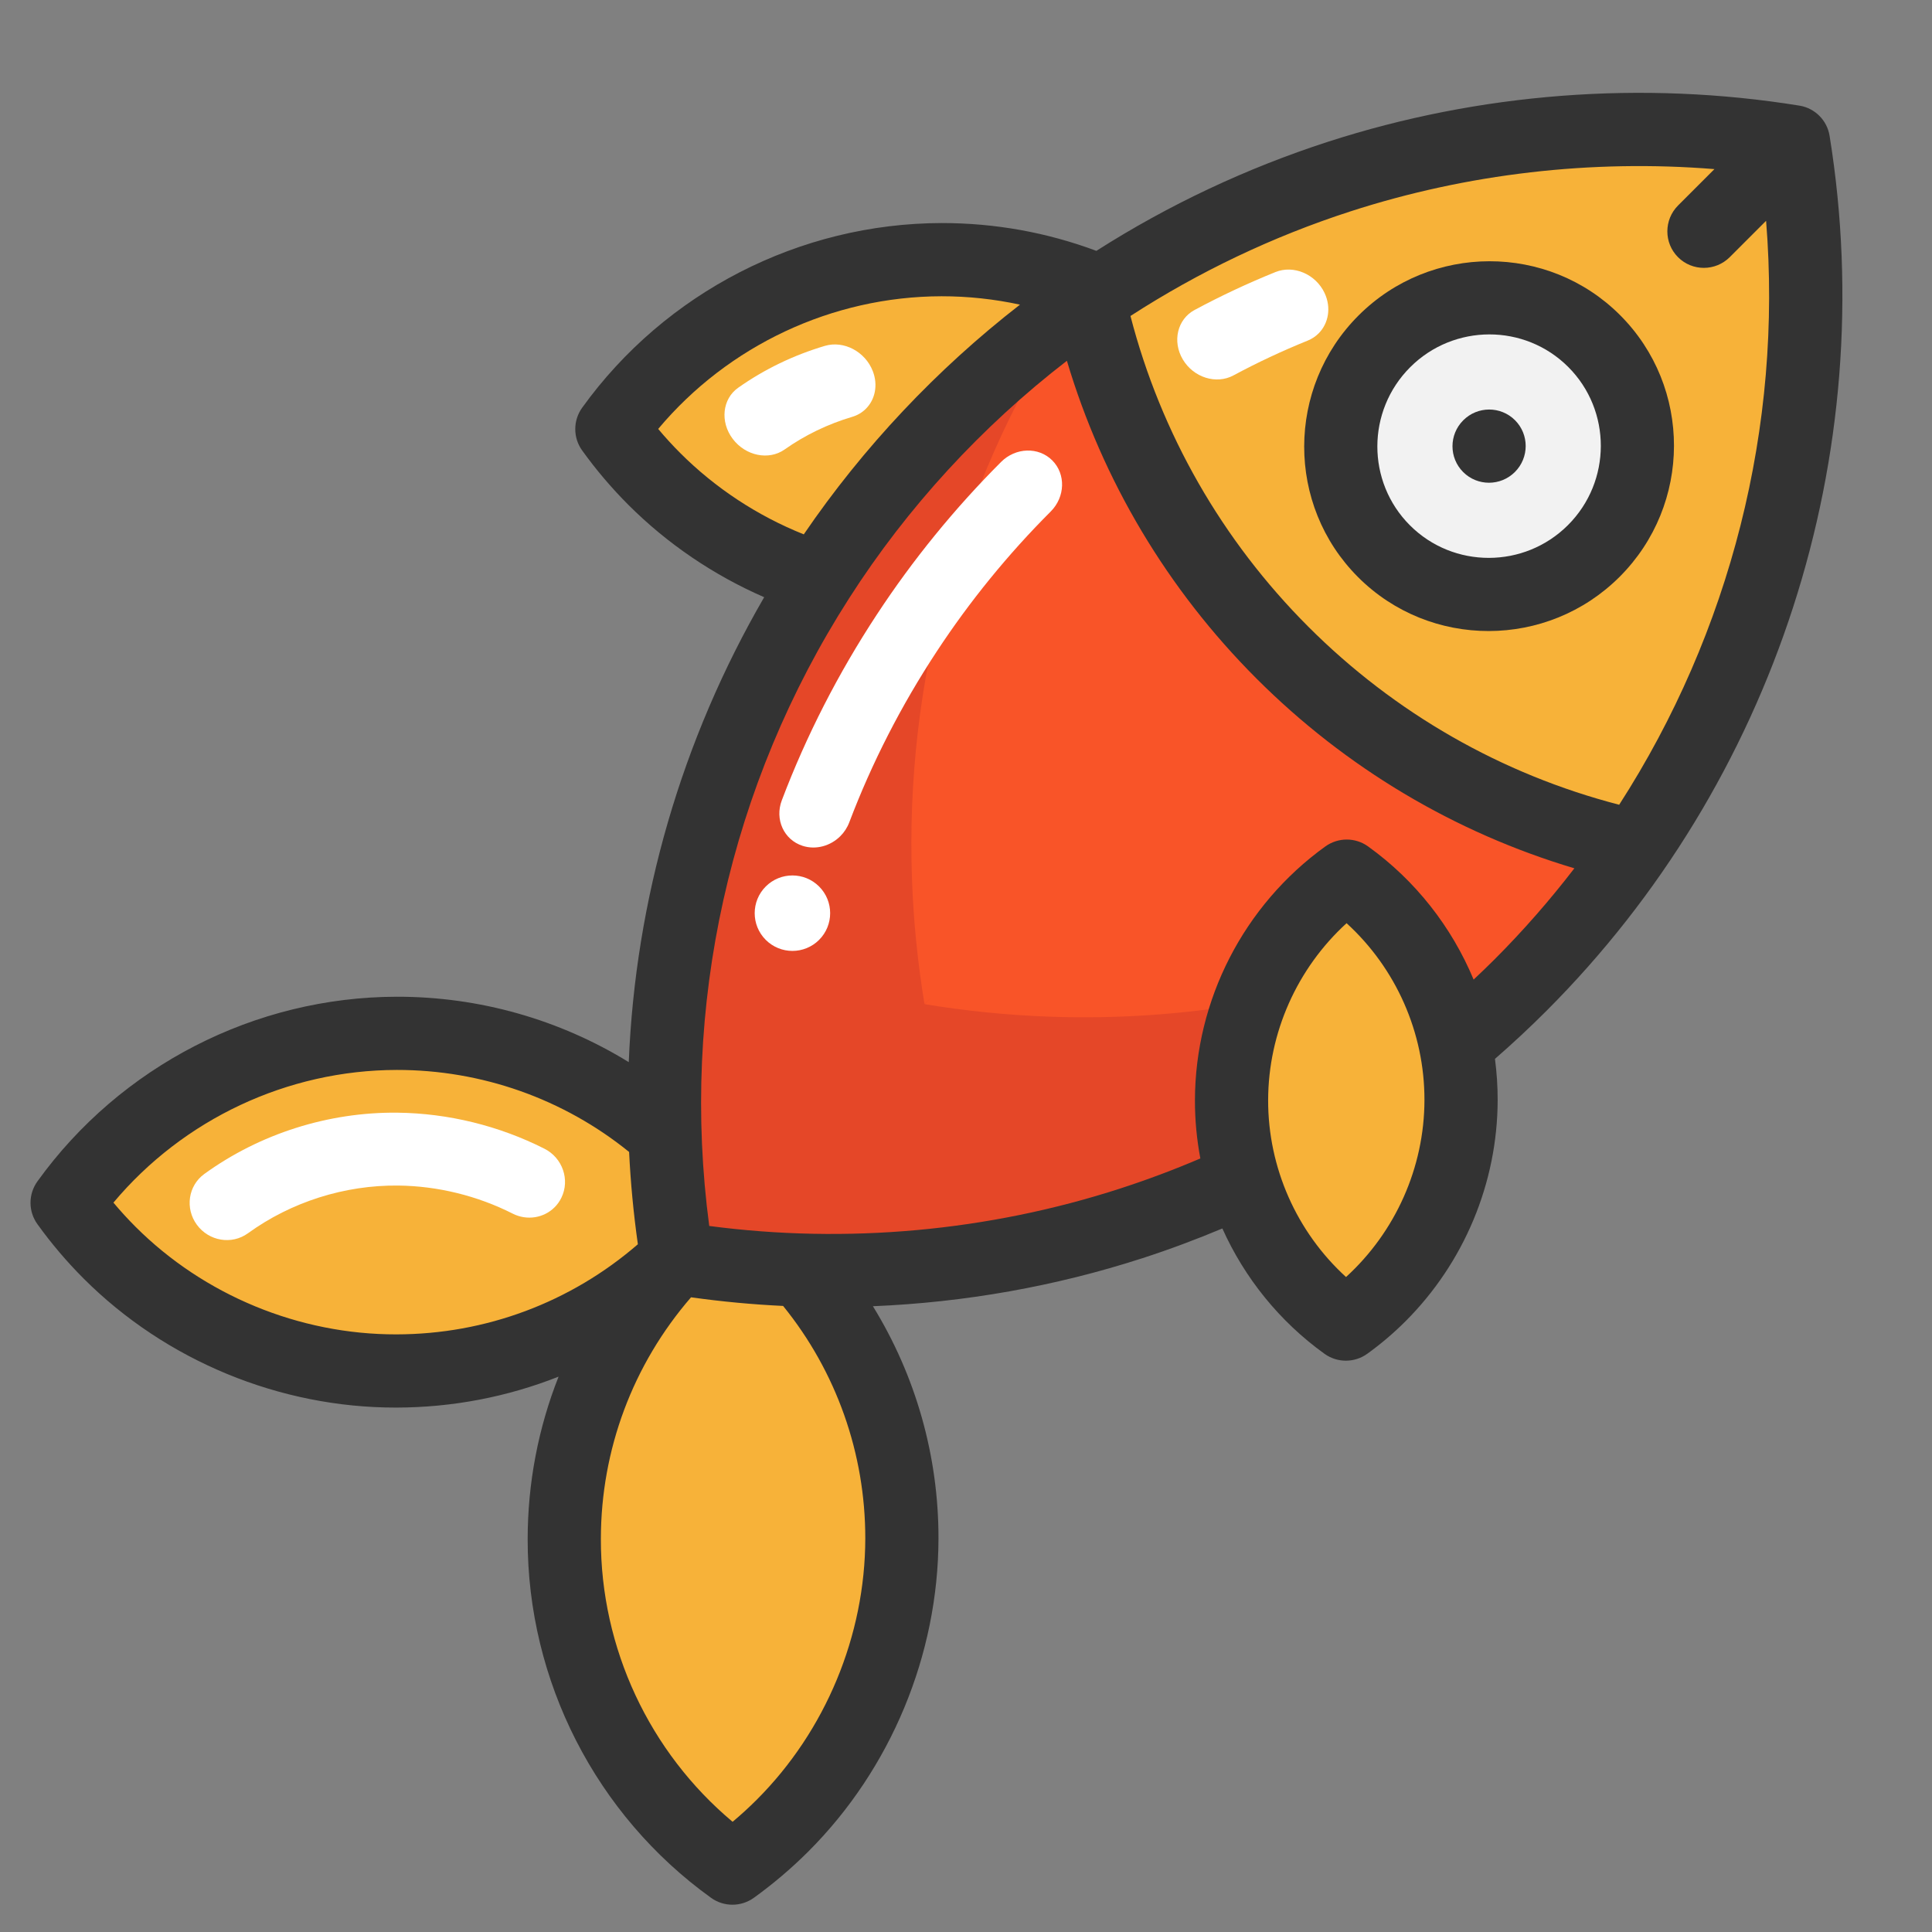 <?xml version="1.0" encoding="UTF-8"?>
<svg width="128px" height="128px" viewBox="0 0 128 128" version="1.1" xmlns="http://www.w3.org/2000/svg" xmlns:xlink="http://www.w3.org/1999/xlink">
    <rect x="0" y="0" width="128" height="128" fill="#808080" stroke="none"/>
    <!-- Generator: Sketch 53 (72520) - https://sketchapp.com -->
    <title>Fish</title>
    <desc>Created with Sketch.</desc>
    <g id="Fish" stroke="none" stroke-width="1" fill="none" fill-rule="evenodd">
        <g id="fish" transform="translate(70.448, 52.789) rotate(-45) translate(-70.448, -52.789) translate(1.948, 11.289)" fill-rule="nonzero">
            <path d="M104.802,34.161 C110.327,34.161 114.803,38.64 114.803,44.161 C114.803,49.682 110.327,54.161 104.802,54.161 C99.28,54.161 94.803,49.682 94.803,44.161 C94.803,38.64 99.28,34.161 104.802,34.161 Z" id="Path" fill="#F2F2F2"></path>
            <path d="M87.995,9.924 C90.621,12.512 92.645,15.554 93.994,18.854 C93.689,18.793 93.385,18.735 93.08,18.677 C89.147,17.949 85.116,17.575 81.042,17.575 C76.287,17.575 71.601,18.087 67.053,19.073 C65.052,15.28 63.994,11.052 63.994,6.742 C63.994,5.308 64.112,3.861 64.351,2.424 C73,1.035 81.799,3.826 87.995,9.924 Z" id="Path" fill="#F7B239"></path>
            <path d="M133.4,45.223 C123.618,58.676 109.051,67.717 92.889,70.722 C88.146,63.356 85.4,54.608 85.4,45.223 C85.4,35.839 88.146,27.094 92.889,19.725 L92.889,19.722 C93.191,19.78 93.493,19.837 93.795,19.898 C99.603,21.062 105.194,23.009 110.421,25.658 C119.414,30.224 127.329,36.871 133.4,45.223 Z M114.677,45.223 C114.677,39.827 110.258,35.45 104.804,35.45 C99.353,35.45 94.935,39.827 94.935,45.223 C94.935,50.619 99.353,54.996 104.804,54.996 C110.258,54.996 114.677,50.619 114.677,45.223 Z" id="Shape" fill="#F7B239"></path>
            <path d="M92.256,18.984 L92.256,18.987 C87.54,26.467 84.809,35.343 84.809,44.868 C84.809,54.393 87.54,63.273 92.256,70.749 C88.379,71.49 84.409,71.868 80.39,71.868 C78.447,71.868 76.51,71.78 74.593,71.604 C77.091,67.777 78.114,63.096 77.369,58.481 C76.387,58.318 75.406,58.239 74.428,58.239 C69.631,58.239 64.977,60.154 61.526,63.641 C60.257,64.923 59.195,66.372 58.366,67.934 C55.877,67.014 53.453,65.941 51.1,64.724 C44.55,61.332 38.579,56.807 33.482,51.298 C31.619,49.285 29.873,47.142 28.256,44.875 C28.459,44.871 28.659,44.868 28.863,44.868 C28.659,44.868 28.459,44.865 28.256,44.862 C29.873,42.594 31.619,40.448 33.485,38.435 C42.384,28.816 53.953,22.19 66.6,19.385 C71.084,18.387 75.703,17.868 80.39,17.868 C84.405,17.868 88.379,18.247 92.256,18.984 Z" id="Path" fill="#F95428"></path>
            <path d="M57.531,51.132 C55.662,49.122 53.91,46.982 52.287,44.718 C52.491,44.714 52.692,44.711 52.896,44.711 C52.692,44.711 52.491,44.708 52.287,44.705 C53.91,42.441 55.662,40.297 57.535,38.287 C66.466,28.68 78.076,22.063 90.768,19.262 C91.496,19.1 92.228,18.956 92.963,18.821 C89.144,18.112 85.234,17.747 81.283,17.747 C76.579,17.747 71.944,18.265 67.444,19.262 C54.752,22.063 43.142,28.68 34.211,38.287 C32.338,40.297 30.586,42.441 28.963,44.705 C29.167,44.708 29.368,44.711 29.572,44.711 C29.368,44.711 29.167,44.714 28.963,44.718 C30.586,46.982 32.338,49.122 34.207,51.132 C39.323,56.635 45.316,61.153 51.888,64.541 C54.25,65.756 56.683,66.828 59.18,67.747 C60.013,66.186 61.079,64.74 62.352,63.46 C63.859,61.943 65.596,60.726 67.474,59.833 C63.894,57.296 60.558,54.388 57.531,51.132 Z" id="Path" fill="#E54728"></path>
            <path d="M78.3,58.644 C79.031,63.12 78.028,67.66 75.579,71.371 L75.576,71.371 C74.921,72.371 74.156,73.31 73.295,74.171 C69.913,77.553 65.351,79.41 60.649,79.41 C59.691,79.41 58.729,79.334 57.767,79.176 C57.125,75.234 57.824,71.244 59.675,67.812 C60.488,66.297 61.529,64.892 62.772,63.649 C66.154,60.267 70.716,58.41 75.418,58.41 C76.376,58.41 77.338,58.486 78.3,58.644 Z" id="Path" fill="#F7B239"></path>
            <path d="M33.826,38.851 L33.829,38.855 C31.932,40.877 30.156,43.034 28.512,45.312 C21.55,45.154 14.837,42.339 9.828,37.33 C4.665,32.181 1.829,25.229 1.829,18.06 C1.829,16.602 1.947,15.13 2.184,13.668 C10.853,12.255 19.676,15.094 25.886,21.295 C30.629,26.038 33.412,32.299 33.826,38.851 Z" id="Path" fill="#F7B239"></path>
            <path d="M33.829,50.878 C33.416,57.43 30.635,63.697 25.889,68.44 C20.729,73.589 13.763,76.424 6.584,76.424 C5.124,76.424 3.653,76.306 2.186,76.067 C0.771,67.411 3.617,58.607 9.831,52.406 C14.84,47.397 21.553,44.582 28.515,44.424 C30.159,46.702 31.935,48.856 33.829,50.878 Z" id="Path" fill="#F7B239"></path>
            <path d="M56.213,32.898 C55.292,32.898 54.408,32.411 53.984,31.577 C53.395,30.419 53.915,29.031 55.145,28.478 C59.32,26.597 63.748,25.167 68.306,24.225 C72.555,23.344 76.918,22.898 81.272,22.898 C82.636,22.898 83.741,23.938 83.741,25.221 C83.741,26.504 82.636,27.545 81.272,27.545 C77.275,27.545 73.27,27.955 69.367,28.764 C65.177,29.629 61.11,30.943 57.277,32.669 C56.933,32.824 56.57,32.898 56.213,32.898 Z" id="Path" fill="#FFFFFF"></path>
            <path d="M25.44,36.898 C24.441,36.898 23.511,36.253 23.176,35.232 C22.356,32.734 20.957,30.425 19.129,28.555 C16.642,26.015 13.347,24.308 9.849,23.749 C8.546,23.541 7.655,22.293 7.858,20.961 C8.062,19.63 9.281,18.719 10.587,18.927 C15.076,19.644 19.31,21.838 22.507,25.105 C24.855,27.507 26.652,30.472 27.705,33.681 C28.124,34.959 27.45,36.342 26.199,36.77 C25.948,36.857 25.692,36.898 25.44,36.898 Z" id="Path" fill="#FFFFFF"></path>
            <path d="M77.429,14.073 C77.085,14.073 76.737,13.989 76.408,13.81 C74.925,13.006 73.346,12.455 71.714,12.173 C70.448,11.955 69.582,10.643 69.78,9.243 C69.977,7.843 71.165,6.885 72.43,7.105 C74.524,7.466 76.55,8.173 78.453,9.205 C79.603,9.829 80.078,11.366 79.513,12.638 C79.111,13.546 78.286,14.073 77.429,14.073 Z" id="Path" fill="#FFFFFF"></path>
            <path d="M102.167,31.751 C101.885,31.751 101.598,31.695 101.319,31.577 C99.652,30.869 97.933,30.248 96.212,29.73 C94.97,29.358 94.242,27.961 94.585,26.612 C94.928,25.262 96.213,24.47 97.454,24.843 C99.329,25.407 101.2,26.083 103.016,26.854 C104.215,27.363 104.808,28.833 104.34,30.138 C103.98,31.139 103.099,31.751 102.167,31.751 Z" id="Path" fill="#FFFFFF"></path>
            <circle id="Oval" fill="#FFFFFF" cx="50.356" cy="34.262" r="2.5"></circle>
            <g id="Group" transform="translate(0.034, 0.333)" fill="#333333">
                <path d="M135.329,43.272 C129.167,34.733 120.943,27.681 111.545,22.877 C106.482,20.292 101.12,18.365 95.59,17.14 C94.135,13.955 92.141,11.083 89.643,8.588 C82.978,1.947 73.449,-1.114 64.155,0.398 C63.124,0.566 62.317,1.371 62.149,2.399 C61.895,3.954 61.766,5.541 61.766,7.114 C61.766,10.765 62.466,14.407 63.801,17.803 C53.244,20.608 43.614,25.923 35.677,33.239 C34.428,28.002 31.749,23.175 27.878,19.313 C21.216,12.671 11.687,9.609 2.389,11.123 C1.359,11.29 0.551,12.096 0.384,13.123 C0.129,14.679 0,16.265 0,17.839 C0,25.543 3.136,33.085 8.601,38.531 C11.242,41.165 14.313,43.237 17.655,44.686 C14.314,46.134 11.243,48.206 8.603,50.841 C1.938,57.481 -1.134,66.979 0.383,76.25 C0.552,77.277 1.359,78.082 2.389,78.249 C3.949,78.503 5.541,78.632 7.119,78.632 C14.847,78.632 22.413,75.507 27.878,70.058 C31.752,66.194 34.432,61.359 35.68,56.113 C40.142,60.222 45.157,63.732 50.56,66.491 C52.235,67.347 53.954,68.129 55.693,68.841 C54.417,72.196 54.014,75.873 54.607,79.5 C54.775,80.528 55.583,81.333 56.613,81.5 C57.718,81.68 58.828,81.768 59.932,81.768 C65.388,81.768 70.701,79.616 74.614,75.714 C75.261,75.069 75.859,74.383 76.409,73.667 C77.946,73.774 79.502,73.829 81.051,73.829 C102.504,73.829 122.794,63.463 135.328,46.101 C135.939,45.256 135.939,44.117 135.329,43.272 Z M66.719,4.955 C73.893,4.324 81.071,6.894 86.208,12.012 C87.456,13.258 88.55,14.621 89.491,16.081 C82.571,15.208 75.465,15.417 68.601,16.714 C67.304,13.69 66.623,10.406 66.623,7.114 C66.623,6.396 66.655,5.674 66.719,4.955 Z M4.857,17.839 C4.857,17.12 4.89,16.398 4.953,15.679 C12.134,15.048 19.309,17.618 24.443,22.737 C28.426,26.711 30.902,31.908 31.485,37.464 C30.113,38.976 28.807,40.555 27.571,42.199 C21.7,41.775 16.224,39.285 12.036,35.107 C7.474,30.561 4.857,24.267 4.857,17.839 Z M24.443,66.635 C19.883,71.181 13.569,73.789 7.119,73.789 C6.398,73.789 5.674,73.757 4.953,73.693 C4.321,66.536 6.9,59.383 12.038,54.265 C16.224,50.088 21.7,47.598 27.577,47.174 C28.807,48.805 30.111,50.381 31.486,51.892 C30.905,57.456 28.428,62.659 24.443,66.635 Z M71.179,72.29 C68.01,75.45 63.638,77.111 59.212,76.909 C59.008,72.494 60.676,68.137 63.845,64.978 C67.015,61.818 71.387,60.157 75.813,60.358 C76.016,64.774 74.349,69.13 71.179,72.29 Z M79.124,68.952 C80.563,65.457 81.042,61.585 80.417,57.768 C80.249,56.74 79.441,55.935 78.411,55.768 C71.845,54.7 65.116,56.863 60.411,61.554 C59.488,62.473 58.665,63.472 57.942,64.53 C56.192,63.828 54.461,63.042 52.775,62.181 C44.592,58.003 37.363,51.975 31.772,44.685 C40.668,33.063 53.375,24.974 67.741,21.83 C74.708,20.299 81.99,19.995 89.059,20.909 C85.121,28.186 83.054,36.334 83.054,44.686 C83.054,53.037 85.12,61.183 89.057,68.459 C86.418,68.803 83.745,68.986 81.052,68.986 C80.409,68.986 79.766,68.972 79.124,68.952 Z M94.133,67.58 C90.058,60.658 87.911,52.779 87.911,44.686 C87.911,36.591 90.059,28.711 94.136,21.788 C99.406,22.919 104.516,24.729 109.33,27.187 C116.594,30.9 123.099,36.064 128.374,42.265 L124.971,42.265 C123.63,42.265 122.542,43.349 122.542,44.686 C122.542,46.023 123.63,47.107 124.971,47.107 L128.372,47.107 C119.504,57.537 107.409,64.709 94.133,67.58 Z" id="Shape"></path>
                <path d="M104.839,32.449 C98.071,32.449 92.564,37.939 92.564,44.686 C92.564,51.434 98.071,56.923 104.839,56.923 C111.606,56.923 117.113,51.434 117.113,44.686 C117.113,37.939 111.606,32.449 104.839,32.449 Z M104.839,52.081 C100.748,52.081 97.421,48.764 97.421,44.686 C97.421,40.609 100.748,37.292 104.839,37.292 C108.929,37.292 112.256,40.609 112.256,44.686 C112.256,48.764 108.928,52.081 104.839,52.081 Z" id="Shape"></path>
                <ellipse id="Oval" cx="104.839" cy="44.686" rx="2.429" ry="2.421"></ellipse>
            </g>
        </g>
    </g>
</svg>